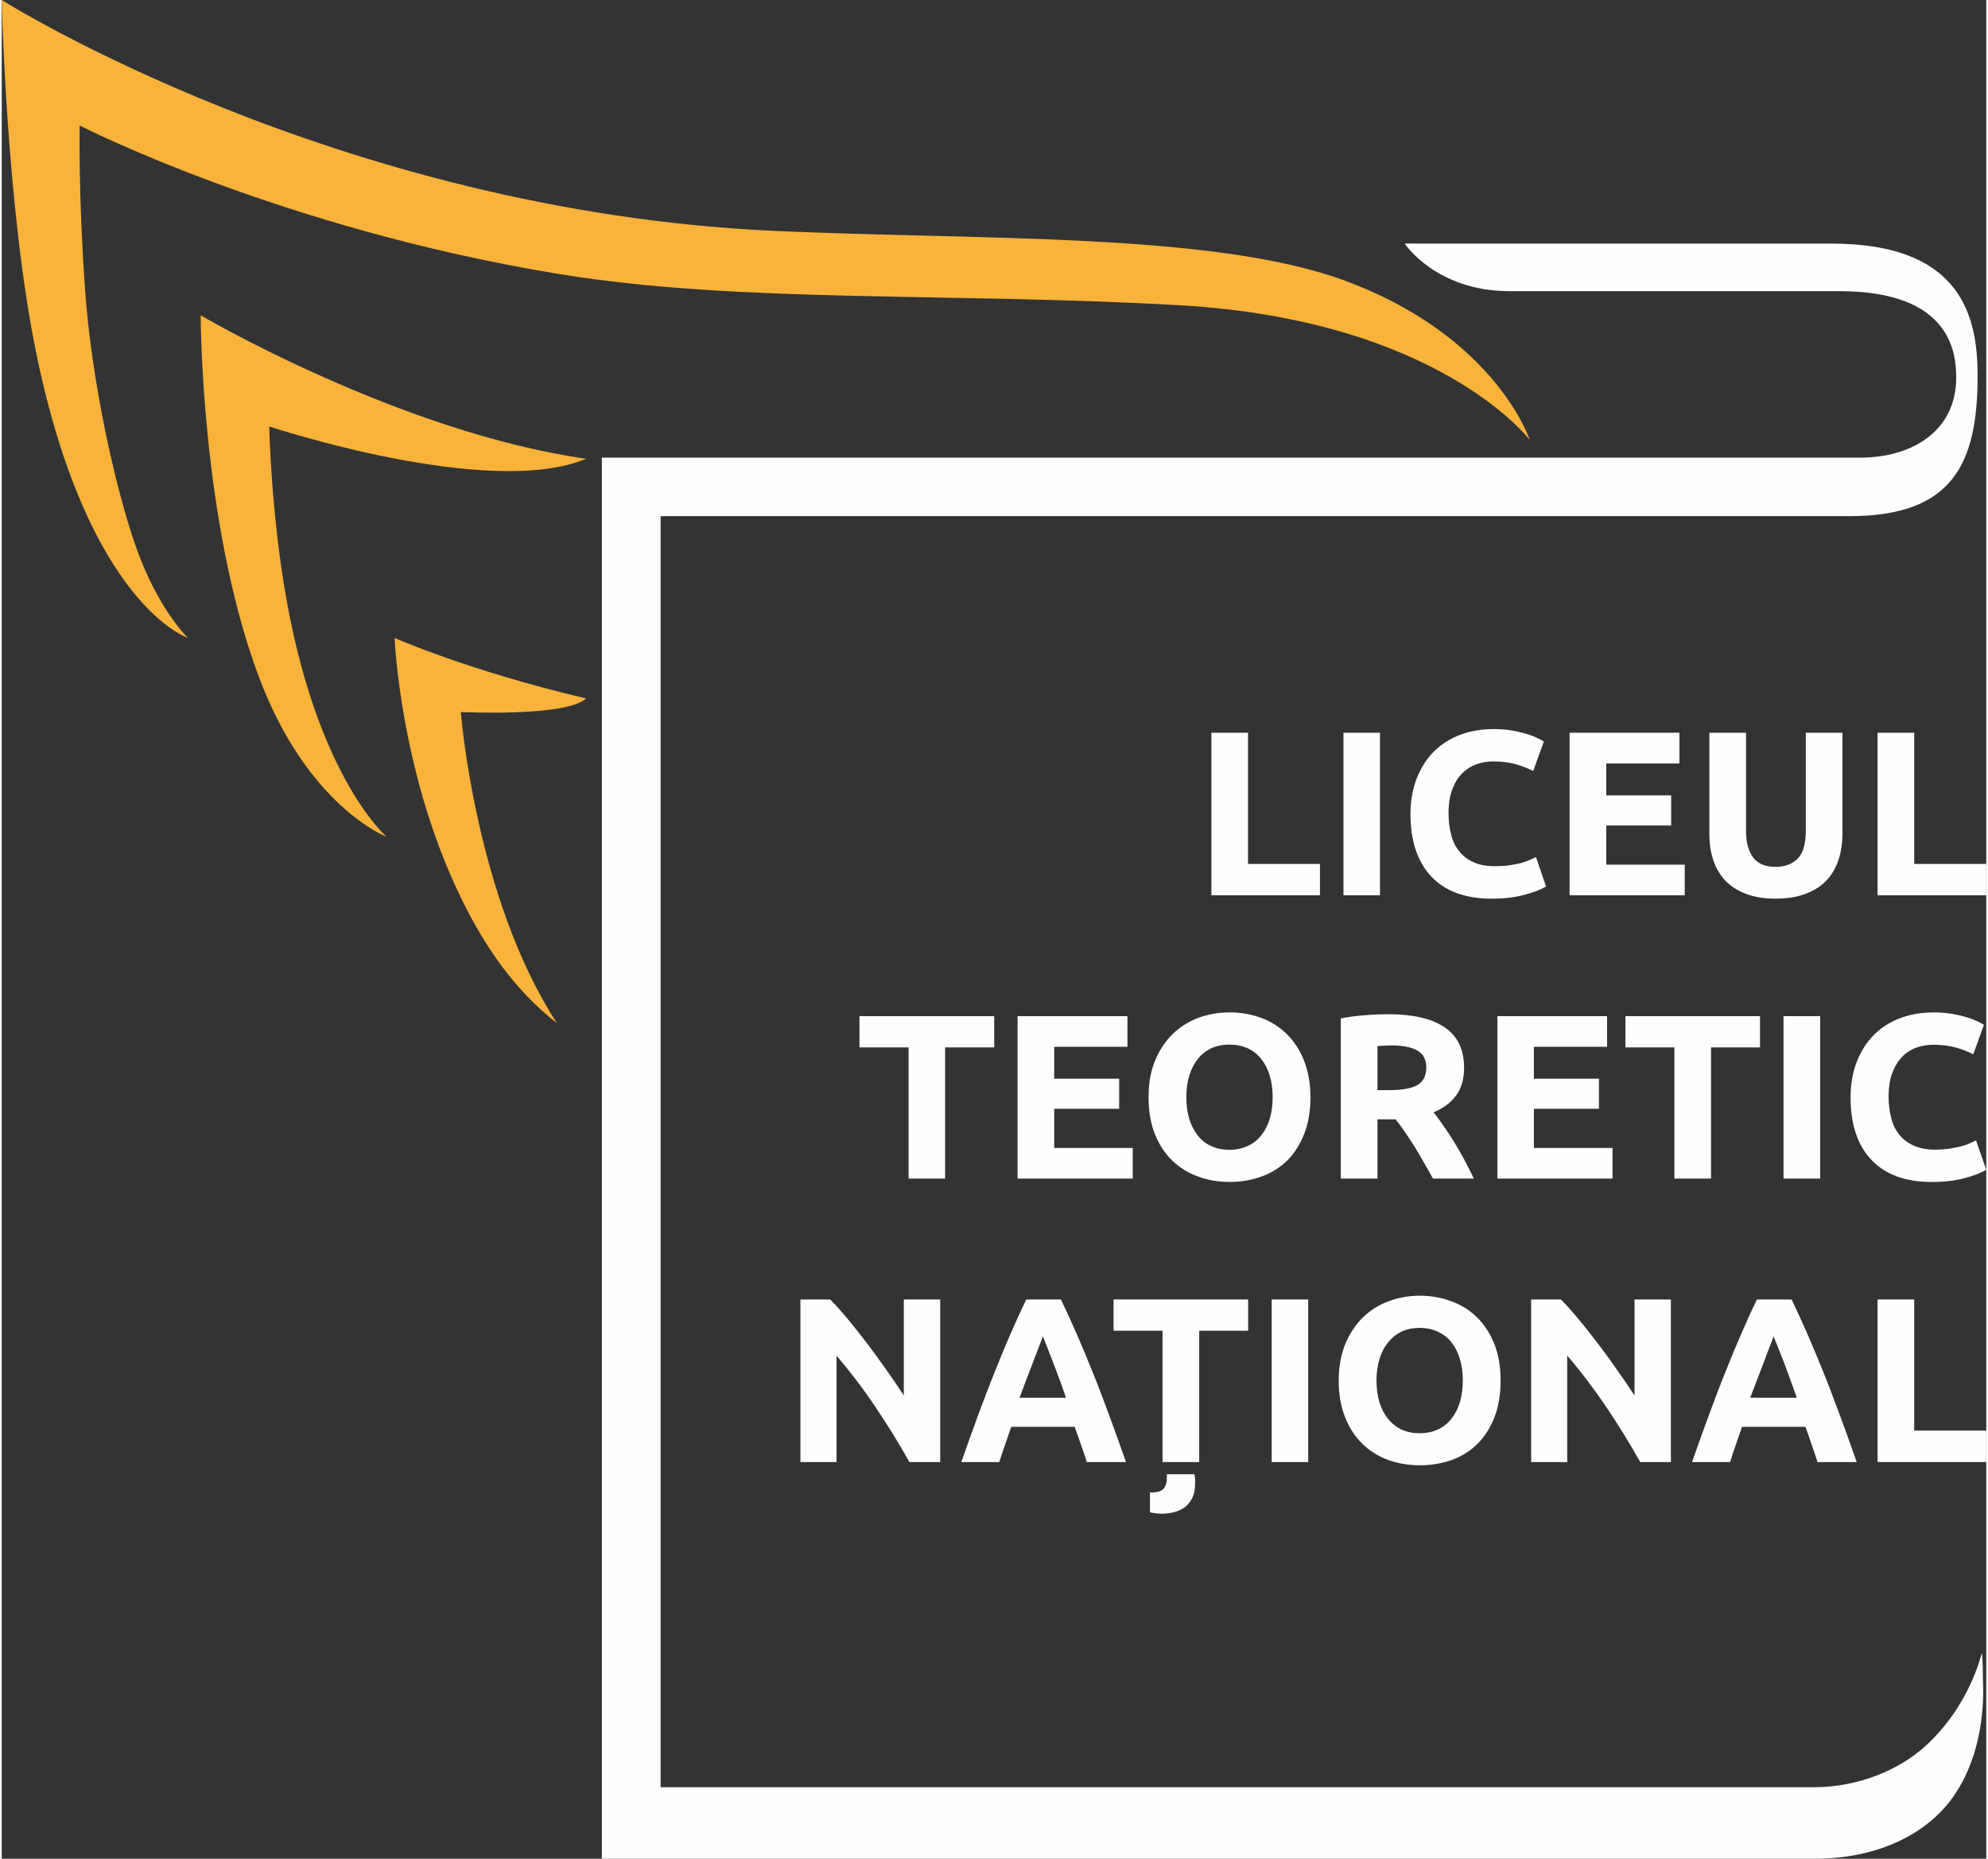 <?xml version="1.0" encoding="UTF-8"?>
<!DOCTYPE svg PUBLIC "-//W3C//DTD SVG 1.1//EN" "http://www.w3.org/Graphics/SVG/1.1/DTD/svg11.dtd">
<!-- Creator: CorelDRAW 2021 (64-Bit) -->
<svg xmlns="http://www.w3.org/2000/svg" xml:space="preserve" width="77px" height="72px" version="1.1" style="shape-rendering:geometricPrecision; text-rendering:geometricPrecision; image-rendering:optimizeQuality; fill-rule:evenodd; clip-rule:evenodd"
viewBox="0 0 77 72.125"
 xmlns:xlink="http://www.w3.org/1999/xlink"
 xmlns:xodm="http://www.corel.com/coreldraw/odm/2003">
 <rect x="0" y="0" width="77" height="72.125" fill="#333333" stroke="none"/>
 <defs>
  <style type="text/css">
   <![CDATA[
    .fil2 {fill:#FEFEFE}
    .fil1 {fill:#F9B33B}
    .fil0 {fill:#FEFEFE}
   ]]>
  </style>
 </defs>
 <g id="Layer_x0020_1">
  <g id="_2749956730512">
   <path class="fil0" d="M70.322 72.125l-47.037 0 0 -54.367 48.813 0c2.052,0 3.735,-1.053 3.735,-3.1 0,-0.939 -0.179,-3.36 -4.528,-3.36 0,0 -9.951,0 -12.802,0 -2.85,0 -4.071,-1.846 -4.071,-1.846l16.553 0c5.152,0 5.678,2.937 5.678,5.147 0,3.425 -0.993,5.429 -4.967,5.429l-46.131 0 0 49.322 44.757 0c1.727,0 3.296,-0.684 4.278,-1.563 1.781,-1.596 2.215,-3.632 2.226,-3.648 0.006,0 0.044,0.271 0.044,1.037 0,0.195 0.201,2.595 -1.14,4.527 -0.923,1.325 -2.742,2.422 -5.408,2.422l0 0z"/>
   <path class="fil1" d="M7.226 24.756c0,0 -3.86,-1.27 -5.874,-10.993 -1.173,-5.647 -1.352,-13.763 -1.352,-13.763 0,0 12.948,8.182 29.952,8.958 7.937,0.364 17.02,0.054 22.118,1.916 5.901,2.161 7.215,6.195 7.215,6.195 0,0 -3.507,-4.647 -13.567,-5.223 -8.909,-0.51 -17.058,-0.07 -24.045,-1.205 -10.864,-1.77 -18.649,-5.771 -18.649,-5.771 0,0 -0.054,2.736 0.212,6.401 0.244,3.404 1.124,7.551 1.992,10.005 0.847,2.378 1.998,3.48 1.998,3.48l0 0z"/>
   <path class="fil1" d="M22.677 17.802c-7.226,-1.026 -14.957,-5.565 -14.957,-5.565 0,0 0,7.986 2.248,14.002 1.889,5.065 4.967,6.232 4.967,6.232 0,0 -2.611,-2.22 -3.865,-9.088 -0.625,-3.415 -0.69,-6.835 -0.69,-6.835 0,0 8.524,2.834 12.297,1.254z"/>
   <path class="fil1" d="M22.677 27.102c-4.506,-1.054 -7.432,-2.346 -7.432,-2.346 0,0 0.201,5.239 2.6,10.137 0.885,1.802 2.031,3.512 3.698,4.81 -3.171,-4.865 -3.73,-12.074 -3.73,-12.074 0,0 4.088,0.2 4.864,-0.527l0 0z"/>
   <path class="fil2" d="M51.147 33.524l0 1.216 -4.213 0 0 -6.308 1.422 0 0 5.092 2.791 0zm0.912 -5.092l1.417 0 0 6.308 -1.417 0 0 -6.308zm5.749 6.439c-1.02,0 -1.802,-0.288 -2.34,-0.858 -0.537,-0.57 -0.809,-1.379 -0.809,-2.427 0,-0.526 0.087,-0.988 0.25,-1.4 0.163,-0.407 0.386,-0.755 0.673,-1.037 0.283,-0.283 0.625,-0.495 1.021,-0.641 0.391,-0.147 0.82,-0.217 1.281,-0.217 0.266,0 0.511,0.016 0.728,0.06 0.217,0.037 0.407,0.081 0.575,0.135 0.163,0.049 0.299,0.103 0.407,0.158 0.109,0.054 0.19,0.097 0.239,0.13l-0.412 1.145c-0.196,-0.103 -0.418,-0.19 -0.679,-0.265 -0.255,-0.071 -0.548,-0.109 -0.874,-0.109 -0.223,0 -0.435,0.038 -0.646,0.109 -0.206,0.075 -0.391,0.19 -0.554,0.352 -0.163,0.158 -0.288,0.37 -0.386,0.625 -0.097,0.25 -0.146,0.559 -0.146,0.928 0,0.288 0.032,0.559 0.098,0.815 0.059,0.249 0.162,0.466 0.309,0.646 0.141,0.184 0.326,0.331 0.559,0.434 0.228,0.109 0.51,0.157 0.836,0.157 0.206,0 0.391,-0.01 0.554,-0.032 0.163,-0.027 0.31,-0.055 0.44,-0.087 0.125,-0.033 0.239,-0.071 0.336,-0.114 0.098,-0.044 0.185,-0.081 0.261,-0.119l0.391 1.14c-0.196,0.119 -0.478,0.228 -0.847,0.325 -0.364,0.098 -0.782,0.147 -1.265,0.147l0 0zm3.024 -0.131l0 -6.308 4.262 0 0 1.194 -2.839 0 0 1.238 2.519 0 0 1.168 -2.519 0 0 1.52 3.045 0 0 1.188 -4.468 0zm7.981 0.131c-0.44,0 -0.825,-0.066 -1.146,-0.19 -0.32,-0.125 -0.586,-0.294 -0.798,-0.516 -0.206,-0.223 -0.363,-0.489 -0.461,-0.793 -0.103,-0.304 -0.152,-0.646 -0.152,-1.015l0 -3.925 1.422 0 0 3.806c0,0.255 0.027,0.472 0.087,0.651 0.055,0.179 0.136,0.326 0.234,0.44 0.103,0.108 0.222,0.19 0.363,0.239 0.147,0.048 0.299,0.07 0.473,0.07 0.342,0 0.624,-0.103 0.841,-0.315 0.217,-0.212 0.321,-0.575 0.321,-1.086l0 -3.805 1.422 0 0 3.925c0,0.369 -0.054,0.711 -0.157,1.02 -0.104,0.31 -0.261,0.576 -0.473,0.798 -0.211,0.217 -0.483,0.391 -0.809,0.511 -0.325,0.125 -0.716,0.184 -1.167,0.184l0 0.001zm8.187 -1.347l0 1.216 -4.218 0 0 -6.308 1.422 0 0 5.092 2.796 0z"/>
   <path class="fil2" d="M38.508 39.431l0 1.211 -1.905 0 0 5.092 -1.417 0 0 -5.092 -1.906 0 0 -1.211 5.228 0 0 0zm0.907 6.303l0 -6.303 4.262 0 0 1.189 -2.84 0 0 1.238 2.519 0 0 1.167 -2.519 0 0 1.52 3.046 0 0 1.189 -4.468 0zm6.547 -3.154c0,0.309 0.038,0.586 0.114,0.836 0.076,0.25 0.185,0.461 0.326,0.641 0.141,0.179 0.315,0.32 0.521,0.412 0.207,0.098 0.446,0.147 0.712,0.147 0.26,0 0.494,-0.049 0.705,-0.147 0.212,-0.092 0.386,-0.233 0.527,-0.412 0.146,-0.18 0.255,-0.391 0.331,-0.641 0.076,-0.25 0.114,-0.527 0.114,-0.836 0,-0.31 -0.038,-0.592 -0.114,-0.842 -0.076,-0.255 -0.185,-0.467 -0.331,-0.646 -0.141,-0.179 -0.315,-0.32 -0.527,-0.418 -0.211,-0.092 -0.445,-0.141 -0.705,-0.141 -0.266,0 -0.505,0.049 -0.712,0.147 -0.206,0.103 -0.38,0.238 -0.521,0.418 -0.141,0.179 -0.25,0.396 -0.326,0.646 -0.076,0.255 -0.114,0.532 -0.114,0.836zm4.816 0c0,0.537 -0.082,1.015 -0.244,1.422 -0.163,0.413 -0.381,0.755 -0.657,1.032 -0.283,0.271 -0.614,0.483 -0.999,0.619 -0.386,0.141 -0.798,0.211 -1.243,0.211 -0.429,0 -0.837,-0.07 -1.222,-0.211 -0.38,-0.136 -0.711,-0.348 -0.999,-0.619 -0.282,-0.277 -0.51,-0.619 -0.673,-1.032 -0.163,-0.407 -0.244,-0.885 -0.244,-1.422 0,-0.543 0.081,-1.015 0.255,-1.428 0.168,-0.407 0.396,-0.749 0.684,-1.032 0.288,-0.276 0.624,-0.488 1.004,-0.629 0.38,-0.136 0.777,-0.207 1.195,-0.207 0.429,0 0.836,0.071 1.221,0.207 0.38,0.141 0.717,0.353 0.999,0.629 0.288,0.283 0.51,0.625 0.673,1.032 0.163,0.413 0.25,0.885 0.25,1.428l0 0zm3.029 -3.225c0.945,0 1.672,0.168 2.172,0.505 0.505,0.336 0.76,0.863 0.76,1.574 0,0.44 -0.104,0.798 -0.31,1.075 -0.201,0.277 -0.494,0.495 -0.874,0.652 0.125,0.157 0.261,0.336 0.396,0.543 0.142,0.201 0.283,0.413 0.418,0.635 0.136,0.223 0.266,0.451 0.397,0.695 0.125,0.239 0.244,0.472 0.353,0.7l-1.586 0c-0.119,-0.206 -0.233,-0.412 -0.353,-0.624 -0.119,-0.212 -0.239,-0.418 -0.364,-0.619 -0.124,-0.201 -0.249,-0.391 -0.374,-0.57 -0.12,-0.179 -0.245,-0.342 -0.364,-0.488l-0.7 0 0 2.301 -1.423 0 0 -6.216c0.31,-0.06 0.63,-0.103 0.961,-0.125 0.331,-0.027 0.63,-0.038 0.89,-0.038l0.001 0zm0.082 1.211c-0.104,0 -0.196,0.005 -0.277,0.011 -0.082,0.005 -0.163,0.01 -0.234,0.016l0 1.71 0.402 0c0.532,0 0.917,-0.065 1.146,-0.196 0.228,-0.135 0.347,-0.364 0.347,-0.684 0,-0.309 -0.119,-0.532 -0.353,-0.662 -0.233,-0.131 -0.575,-0.196 -1.031,-0.196l0 0.001zm4.142 5.168l0 -6.303 4.256 0 0 1.189 -2.839 0 0 1.238 2.524 0 0 1.167 -2.524 0 0 1.52 3.051 0 0 1.189 -4.468 0zm10.19 -6.303l0 1.211 -1.9 0 0 5.092 -1.422 0 0 -5.092 -1.9 0 0 -1.211 5.222 0 0 0zm0.912 0l1.423 0 0 6.303 -1.423 0 0 -6.303zm5.755 6.434c-1.026,0 -1.808,-0.288 -2.345,-0.858 -0.538,-0.57 -0.809,-1.379 -0.809,-2.427 0,-0.521 0.087,-0.988 0.25,-1.401 0.163,-0.407 0.385,-0.754 0.673,-1.037 0.282,-0.282 0.624,-0.494 1.02,-0.64 0.391,-0.147 0.82,-0.217 1.282,-0.217 0.266,0 0.51,0.021 0.727,0.059 0.217,0.038 0.413,0.082 0.576,0.136 0.163,0.049 0.298,0.103 0.407,0.157 0.108,0.055 0.19,0.098 0.239,0.131l-0.413 1.145c-0.19,-0.103 -0.418,-0.19 -0.679,-0.266 -0.255,-0.07 -0.548,-0.108 -0.874,-0.108 -0.222,0 -0.434,0.038 -0.646,0.108 -0.206,0.076 -0.391,0.19 -0.554,0.353 -0.157,0.163 -0.287,0.369 -0.385,0.625 -0.098,0.255 -0.147,0.564 -0.147,0.928 0,0.288 0.033,0.559 0.098,0.814 0.06,0.25 0.163,0.467 0.309,0.652 0.142,0.179 0.326,0.326 0.56,0.429 0.228,0.108 0.51,0.163 0.836,0.163 0.206,0 0.391,-0.017 0.554,-0.038 0.162,-0.027 0.309,-0.055 0.439,-0.087 0.125,-0.033 0.239,-0.071 0.337,-0.114 0.097,-0.044 0.184,-0.082 0.26,-0.12l0.397 1.14c-0.201,0.12 -0.484,0.228 -0.847,0.326 -0.364,0.098 -0.788,0.147 -1.265,0.147l0 0z"/>
   <path class="fil2" d="M35.218 56.733c-0.402,-0.722 -0.847,-1.438 -1.319,-2.139 -0.472,-0.706 -0.977,-1.368 -1.509,-1.992l0 4.131 -1.401 0 0 -6.308 1.157 0c0.2,0.201 0.418,0.445 0.662,0.738 0.244,0.288 0.489,0.603 0.744,0.934 0.25,0.326 0.499,0.673 0.749,1.026 0.25,0.353 0.483,0.695 0.7,1.026l0 -3.724 1.412 0 0 6.309 -1.195 0 0 -0.001zm6.884 0c-0.07,-0.222 -0.146,-0.445 -0.228,-0.678 -0.081,-0.228 -0.163,-0.462 -0.244,-0.69l-2.46 0c-0.081,0.234 -0.163,0.462 -0.238,0.695 -0.082,0.228 -0.158,0.451 -0.228,0.674l-1.472 0c0.239,-0.679 0.462,-1.309 0.674,-1.884 0.217,-0.576 0.423,-1.124 0.629,-1.629 0.201,-0.51 0.402,-0.994 0.603,-1.455 0.196,-0.456 0.402,-0.907 0.613,-1.341l1.347 0c0.206,0.434 0.413,0.885 0.613,1.341 0.201,0.461 0.402,0.945 0.608,1.455 0.207,0.505 0.413,1.053 0.625,1.629 0.217,0.575 0.44,1.205 0.678,1.884l-1.52 0 0 -0.001zm-1.71 -4.88c-0.027,0.092 -0.076,0.217 -0.136,0.374 -0.059,0.158 -0.13,0.337 -0.211,0.549 -0.076,0.206 -0.163,0.434 -0.261,0.678 -0.092,0.25 -0.19,0.51 -0.293,0.782l1.802 0c-0.092,-0.272 -0.184,-0.532 -0.277,-0.782 -0.092,-0.25 -0.179,-0.478 -0.26,-0.684 -0.082,-0.206 -0.152,-0.391 -0.212,-0.548 -0.06,-0.158 -0.114,-0.277 -0.152,-0.369zm7.97 -1.428l0 1.211 -1.9 0 0 5.097 -1.423 0 0 -5.097 -1.9 0 0 -1.211 5.223 0 0 0zm-3.154 6.781l1.069 0c0.016,0.065 0.022,0.135 0.027,0.201 0,0.065 0,0.108 0,0.135 0,0.228 -0.033,0.424 -0.108,0.576 -0.071,0.152 -0.169,0.271 -0.288,0.364 -0.125,0.086 -0.261,0.152 -0.418,0.195 -0.152,0.038 -0.315,0.06 -0.478,0.06 -0.087,0 -0.179,-0.011 -0.271,-0.022 -0.093,-0.011 -0.158,-0.022 -0.19,-0.033l0 -0.765c0.092,0 0.179,-0.005 0.26,-0.022 0.082,-0.011 0.152,-0.038 0.206,-0.076 0.06,-0.038 0.104,-0.097 0.136,-0.174 0.033,-0.076 0.055,-0.179 0.055,-0.315l0 -0.125 0 0.001zm4.066 -6.781l1.417 0 0 6.309 -1.417 0 0 -6.309zm4.066 3.149c0,0.309 0.038,0.586 0.114,0.836 0.076,0.25 0.185,0.461 0.332,0.641 0.141,0.179 0.315,0.32 0.521,0.418 0.206,0.097 0.445,0.146 0.711,0.146 0.261,0 0.494,-0.049 0.706,-0.146 0.206,-0.098 0.385,-0.239 0.526,-0.418 0.142,-0.18 0.25,-0.391 0.326,-0.641 0.076,-0.25 0.114,-0.527 0.114,-0.836 0,-0.31 -0.038,-0.592 -0.114,-0.842 -0.076,-0.249 -0.184,-0.466 -0.326,-0.646 -0.141,-0.179 -0.32,-0.315 -0.526,-0.412 -0.212,-0.098 -0.445,-0.147 -0.706,-0.147 -0.266,0 -0.505,0.049 -0.711,0.147 -0.206,0.103 -0.38,0.244 -0.521,0.423 -0.147,0.179 -0.256,0.391 -0.332,0.646 -0.076,0.25 -0.114,0.527 -0.114,0.831zm4.816 0c0,0.537 -0.081,1.015 -0.239,1.422 -0.163,0.413 -0.38,0.755 -0.662,1.032 -0.277,0.276 -0.608,0.483 -0.994,0.624 -0.385,0.136 -0.803,0.206 -1.243,0.206 -0.434,0 -0.836,-0.07 -1.222,-0.206 -0.38,-0.141 -0.716,-0.347 -0.998,-0.624 -0.288,-0.277 -0.511,-0.619 -0.674,-1.032 -0.168,-0.407 -0.249,-0.885 -0.249,-1.422 0,-0.538 0.086,-1.016 0.255,-1.423 0.174,-0.412 0.402,-0.754 0.689,-1.037 0.288,-0.276 0.619,-0.488 0.999,-0.624 0.38,-0.141 0.782,-0.212 1.2,-0.212 0.429,0 0.836,0.071 1.216,0.212 0.386,0.136 0.717,0.347 1.005,0.624 0.282,0.283 0.51,0.625 0.673,1.037 0.163,0.407 0.244,0.885 0.244,1.423l0 0zm5.418 3.159c-0.407,-0.722 -0.847,-1.438 -1.319,-2.139 -0.478,-0.706 -0.977,-1.368 -1.515,-1.992l0 4.131 -1.4 0 0 -6.308 1.156 0c0.201,0.201 0.424,0.445 0.662,0.738 0.245,0.288 0.494,0.603 0.744,0.934 0.25,0.326 0.505,0.673 0.749,1.026 0.25,0.353 0.484,0.695 0.701,1.026l0 -3.724 1.411 0 0 6.309 -1.189 0 0 -0.001zm6.879 0c-0.071,-0.222 -0.147,-0.445 -0.228,-0.678 -0.082,-0.228 -0.158,-0.462 -0.239,-0.69l-2.465 0c-0.076,0.234 -0.157,0.462 -0.239,0.695 -0.081,0.228 -0.152,0.451 -0.222,0.674l-1.477 0c0.239,-0.679 0.461,-1.309 0.678,-1.884 0.212,-0.576 0.418,-1.124 0.625,-1.629 0.201,-0.51 0.402,-0.994 0.603,-1.455 0.195,-0.456 0.401,-0.907 0.613,-1.341l1.347 0c0.206,0.434 0.412,0.885 0.613,1.341 0.201,0.461 0.402,0.945 0.608,1.455 0.206,0.505 0.413,1.053 0.624,1.629 0.218,0.575 0.44,1.205 0.679,1.884l-1.52 0 0 -0.001zm-1.705 -4.88c-0.033,0.092 -0.076,0.217 -0.141,0.374 -0.06,0.158 -0.13,0.337 -0.206,0.549 -0.076,0.206 -0.169,0.434 -0.261,0.678 -0.098,0.25 -0.196,0.51 -0.299,0.782l1.808 0c-0.097,-0.272 -0.19,-0.532 -0.282,-0.782 -0.087,-0.25 -0.174,-0.478 -0.255,-0.684 -0.082,-0.206 -0.152,-0.391 -0.217,-0.548 -0.06,-0.158 -0.109,-0.277 -0.147,-0.369l0 0zm8.252 3.659l0 1.221 -4.218 0 0 -6.308 1.422 0 0 5.087 2.796 0 0 0z"/>
  </g>
 </g>
</svg>
